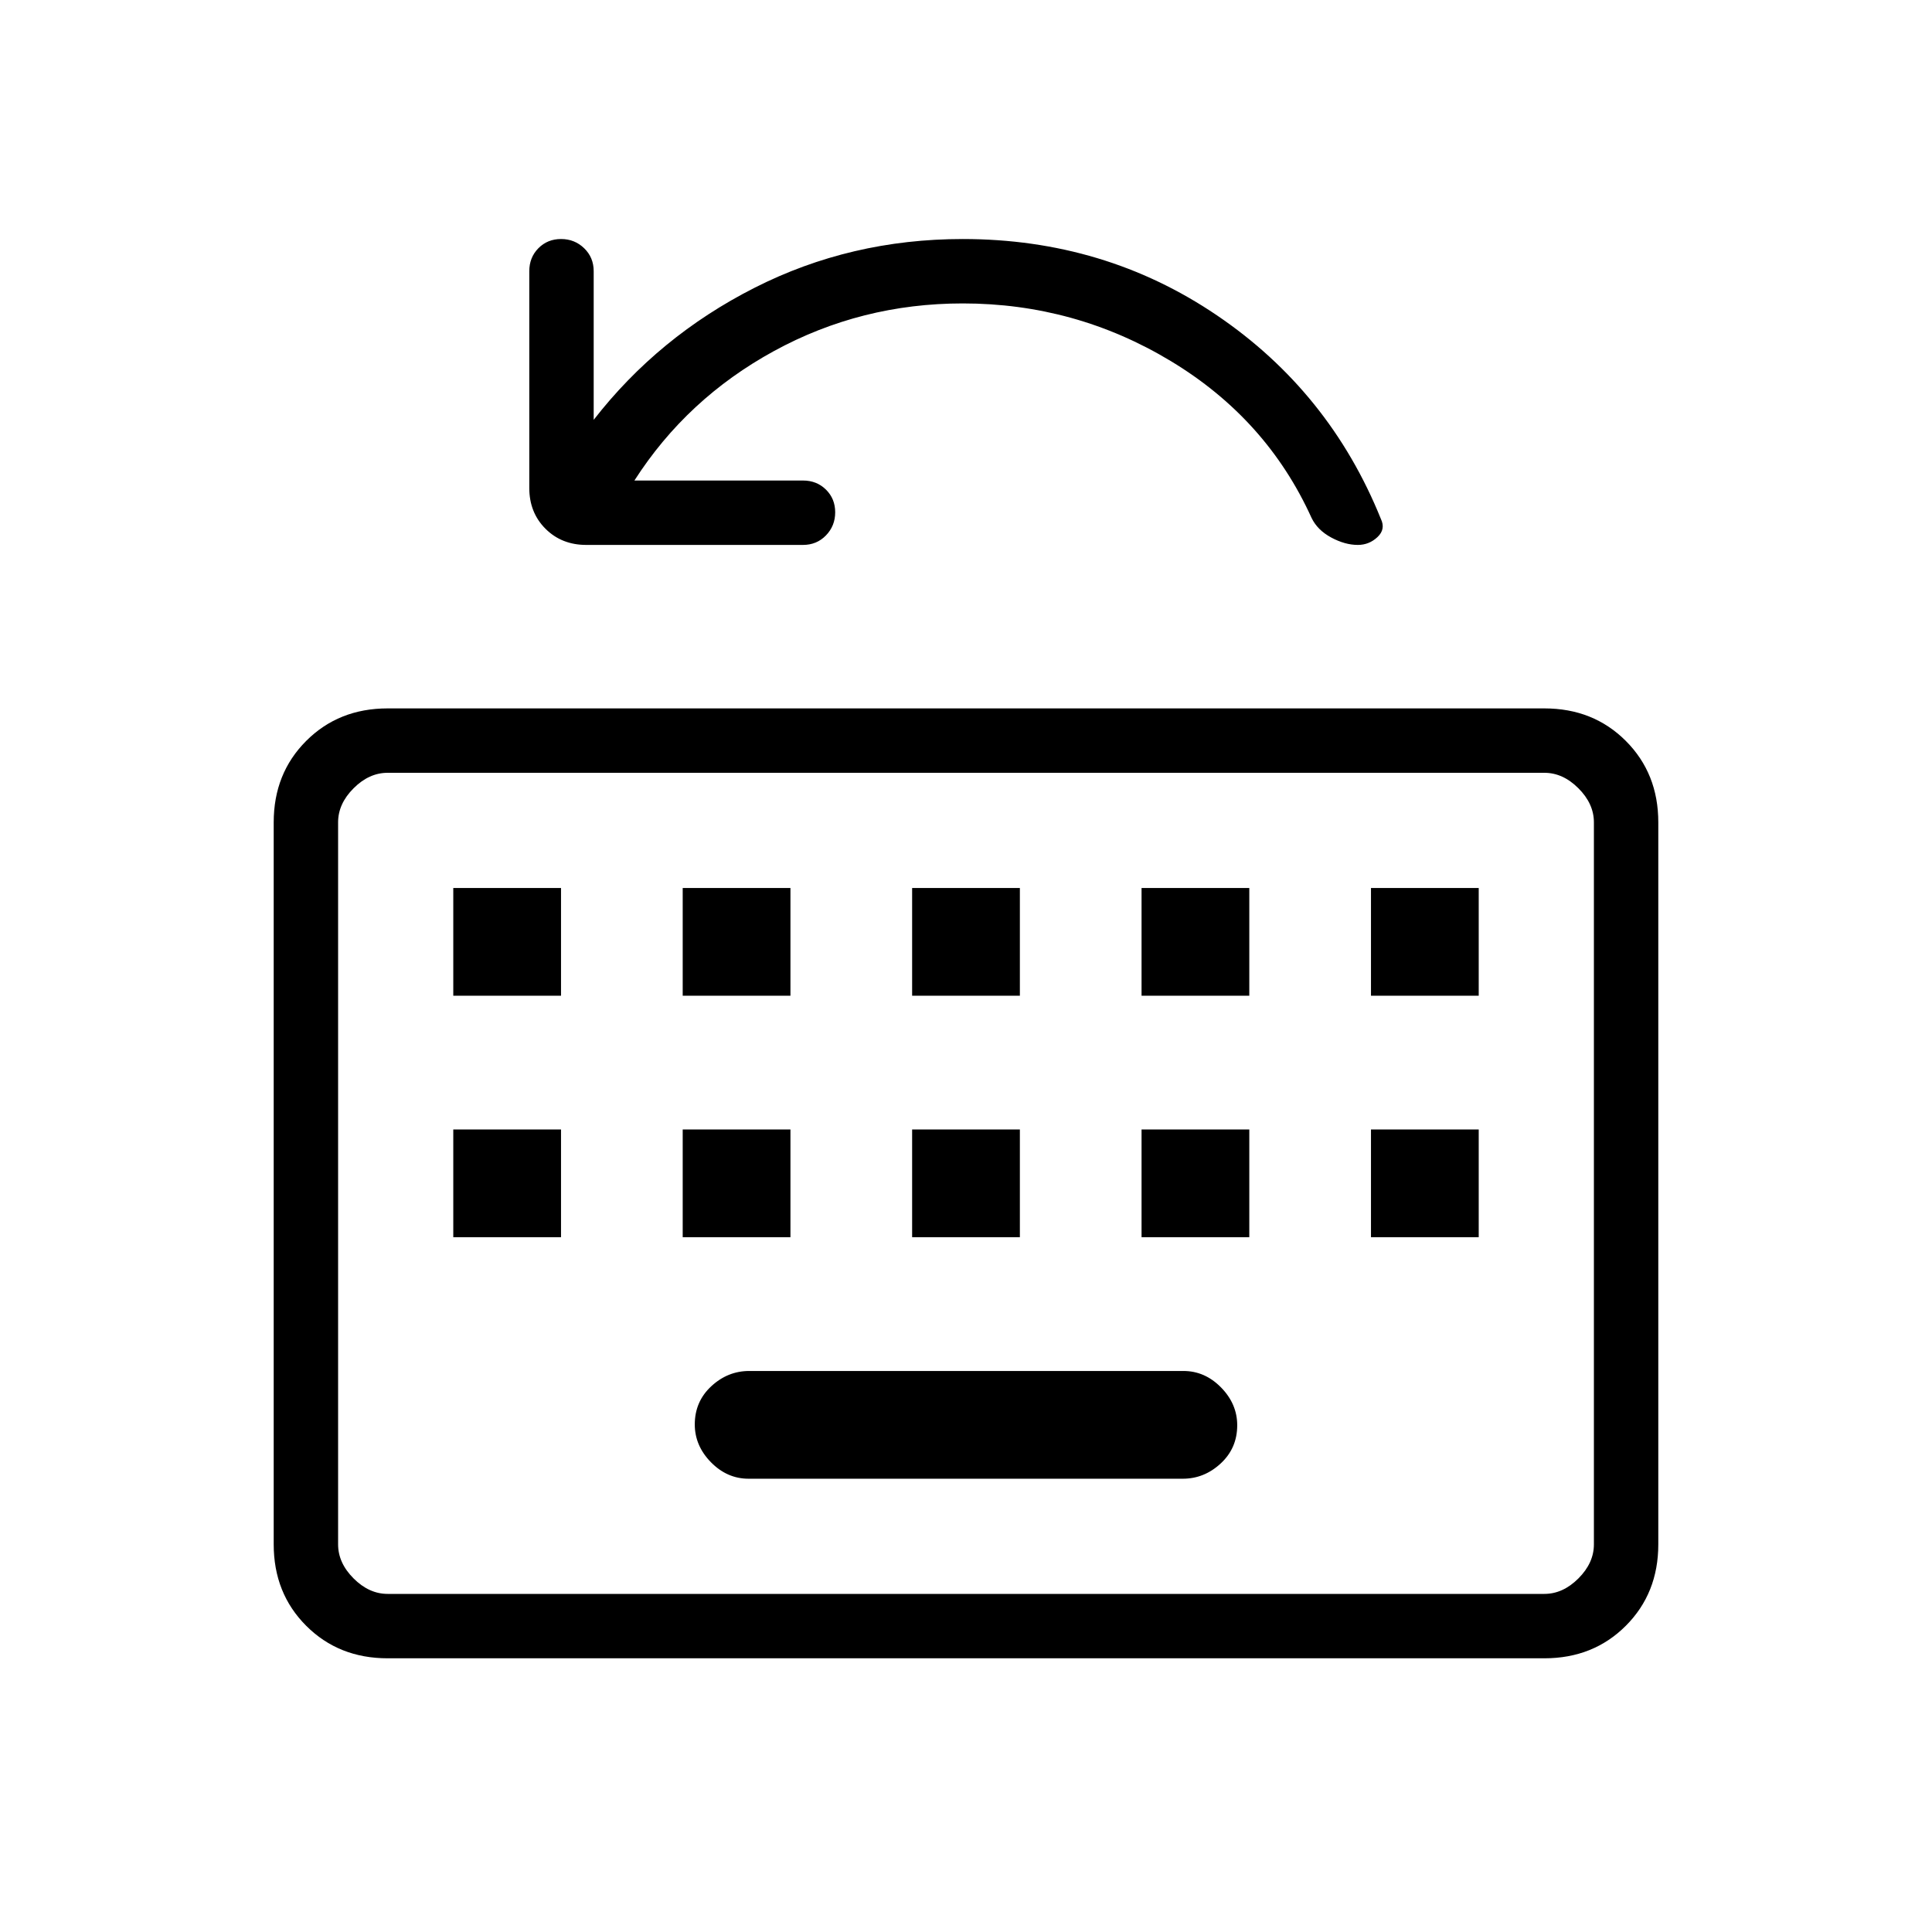 <svg xmlns="http://www.w3.org/2000/svg" height="20" viewBox="0 96 960 960" width="20"><path d="M192.615 920q-24.315 0-40.465-16.15Q136 887.7 136 863.385v-358.77q0-24.315 16.15-40.465Q168.3 448 192.615 448h574.77q24.315 0 40.465 16.15Q824 480.3 824 504.615v358.77q0 24.315-16.15 40.465Q791.7 920 767.385 920h-574.77Zm0-32h574.77q9.23 0 16.923-7.692Q792 872.615 792 863.385v-358.77q0-9.23-7.692-16.923Q776.615 480 767.385 480h-574.77q-9.23 0-16.923 7.692Q168 495.385 168 504.615v358.77q0 9.23 7.692 16.923Q183.385 888 192.615 888Zm179.345-57.231h215.757q10.668 0 18.86-7.597t8.192-18.961q0-10.596-8.03-18.788-8.031-8.192-18.699-8.192H372.283q-10.668 0-18.86 7.597t-8.192 18.961q0 10.596 8.03 18.788 8.031 8.192 18.699 8.192Zm-146.729-120h53.538v-53.538h-53.538v53.538Zm114 0h53.538v-53.538h-53.538v53.538Zm114 0h53.538v-53.538h-53.538v53.538Zm114 0h53.538v-53.538h-53.538v53.538Zm114 0h53.538v-53.538h-53.538v53.538Zm-456-120h53.538v-53.538h-53.538v53.538Zm114 0h53.538v-53.538h-53.538v53.538Zm114 0h53.538v-53.538h-53.538v53.538Zm114 0h53.538v-53.538h-53.538v53.538Zm114 0h53.538v-53.538h-53.538v53.538ZM168 888V480v408Zm147.231-553.231H399q6.839 0 11.419 4.52 4.581 4.52 4.581 11.269 0 6.749-4.581 11.48-4.58 4.731-11.419 4.731H291.308q-12.223 0-20.266-8.042Q263 350.684 263 338.461V230.769q0-6.839 4.52-11.419 4.52-4.581 11.269-4.581 6.75 0 11.48 4.581Q295 223.93 295 230.769v73.846q32.146-41.377 79.919-65.612 47.773-24.234 103.466-24.234 70.373 0 126.302 37.923t81.467 101.154q2.462 5.113-1.689 9.018-4.151 3.905-9.77 3.905-6.387 0-13.234-3.692-6.846-3.693-9.769-9.77-22.307-49.153-69.846-77.846-47.538-28.692-103.461-28.692-50.495 0-93.786 23.654-43.291 23.654-69.368 64.346Z"/></svg>